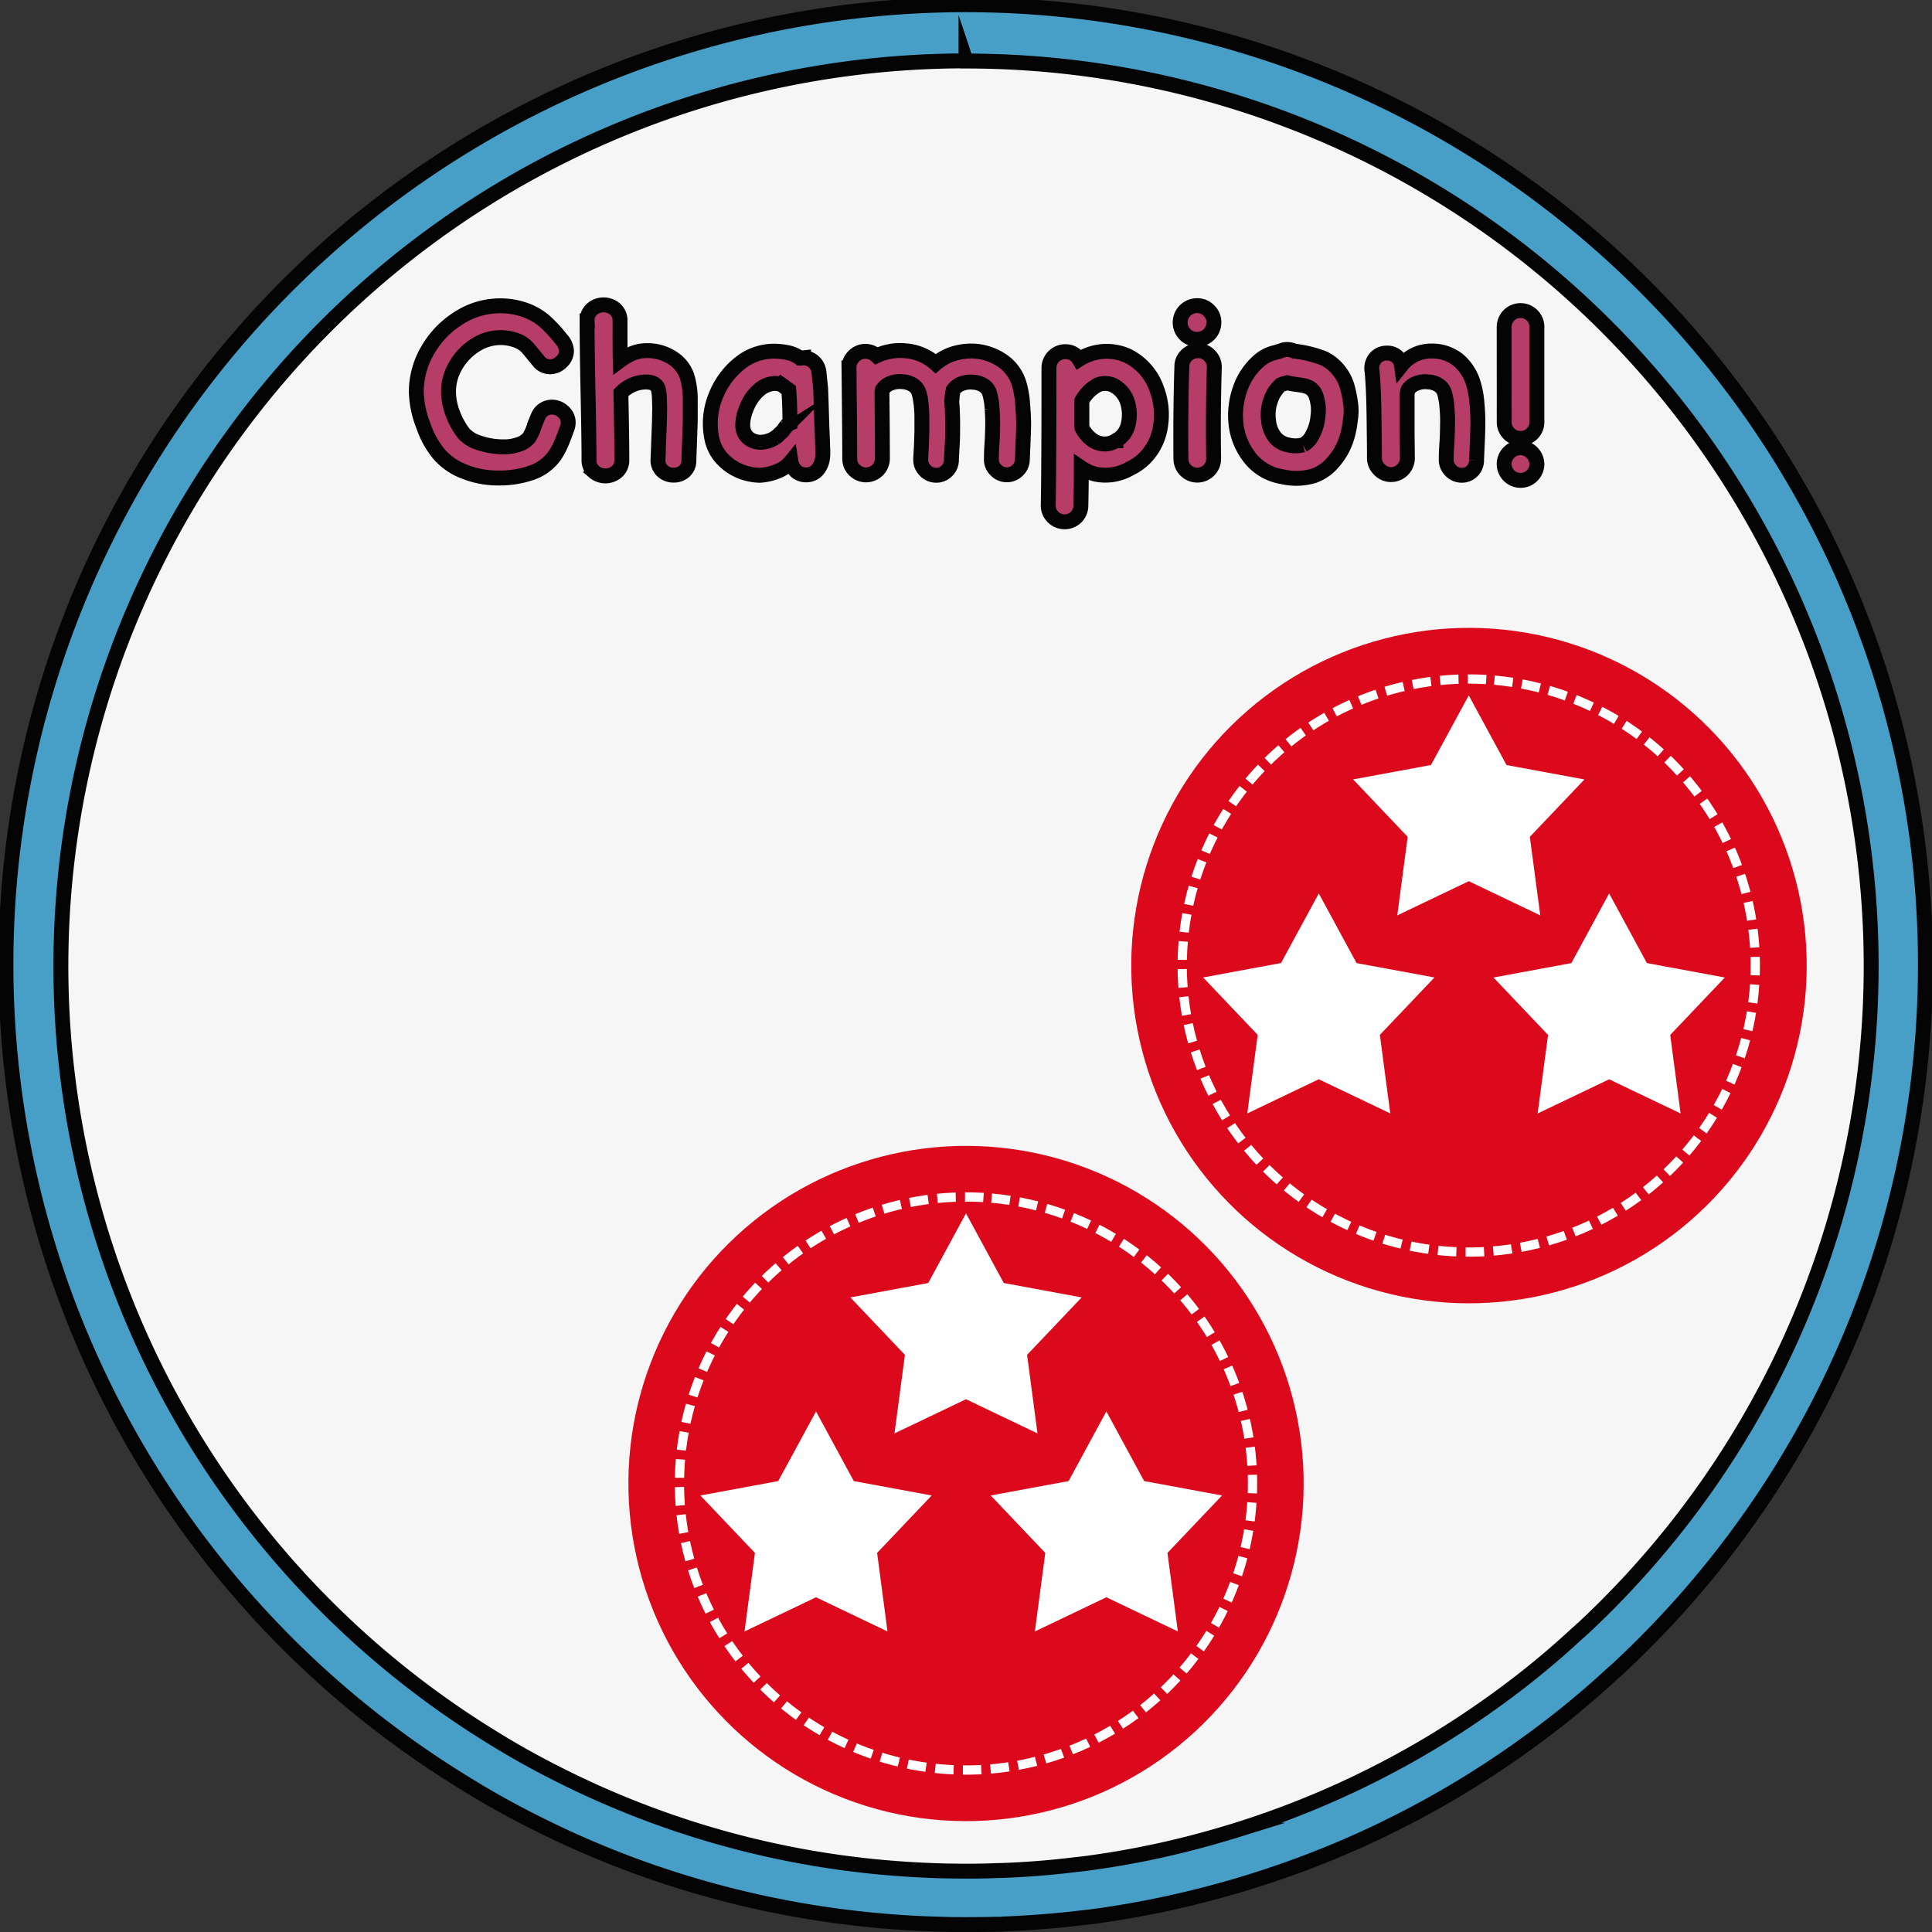 <svg xmlns="http://www.w3.org/2000/svg" width="38.62" height="38.621" viewBox="0 0 38.62 38.621">
  <rect x="0" y="0" width="38.62" height="38.621" fill="#333333" stroke="none"/>
  <g id="Groupe_578" data-name="Groupe 578" transform="translate(-1083.426 -494.272)">
    <g id="Groupe_575" data-name="Groupe 575">
      <g id="Groupe_572" data-name="Groupe 572">
        <path id="Tracé_1773" data-name="Tracé 1773" d="M1121.363,513.582a18.642,18.642,0,0,1-5.921,13.619.307.307,0,0,1-.043.038.8.8,0,0,1-.075.066,17.15,17.15,0,0,1-1.556,1.287q-.469.345-.962.662a17.975,17.975,0,0,1-1.866,1.055l-.117.059a18.455,18.455,0,0,1-2.526.995q-.461.146-.929.265a17.95,17.95,0,0,1-1.914.384c-.155.024-.313.046-.473.062-.5.061-1.012.1-1.53.12a.294.294,0,0,1-.042,0l0,0-.005,0c-.222.011-.443.014-.665.014-.147,0-.294,0-.438-.006q-.676-.015-1.345-.08c-.217-.018-.433-.045-.647-.072A18.163,18.163,0,0,1,1098,531.6a18.363,18.363,0,0,1-3.591-1.354c-.5-.248-.988-.52-1.458-.814a18.628,18.628,0,1,1,28.415-15.851Z" fill="#f5f6f5" stroke="#040405" stroke-miterlimit="10" stroke-width="0.298"/>
      </g>
      <g id="Groupe_573" data-name="Groupe 573">
        <path id="Tracé_1774" data-name="Tracé 1774" d="M1092.71,503.7a1.269,1.269,0,0,1-.5-.341,1.777,1.777,0,0,1-.322-.581,1.964,1.964,0,0,1-.14-.67,1.647,1.647,0,0,1,.231-.841,1.829,1.829,0,0,1,.619-.639,1.526,1.526,0,0,1,.826-.243,1.485,1.485,0,0,1,.542.1,1.259,1.259,0,0,1,.338.2,2.856,2.856,0,0,1,.339.364.377.377,0,0,1,.107.234.3.3,0,0,1-.1.221.321.321,0,0,1-.227.1.288.288,0,0,1-.229-.112l-.2-.243a.554.554,0,0,0-.247-.173.924.924,0,0,0-.313-.056.935.935,0,0,0-.507.152,1.165,1.165,0,0,0-.387.4,1.017,1.017,0,0,0-.148.529,1.224,1.224,0,0,0,.094.46,1.452,1.452,0,0,0,.215.381.689.689,0,0,0,.317.187,1.477,1.477,0,0,0,.472.075.873.873,0,0,0,.317-.052.428.428,0,0,0,.2-.14.943.943,0,0,0,.1-.229l.075-.187a.3.3,0,0,1,.275-.186.329.329,0,0,1,.227.091.285.285,0,0,1,.1.221.342.342,0,0,1-.028.127l-.042.116c-.031.084-.062.158-.091.222a1.539,1.539,0,0,1-.114.2.95.95,0,0,1-.472.34,1.944,1.944,0,0,1-.64.1A1.814,1.814,0,0,1,1092.71,503.7Z" fill="#b73d69" stroke="#040405" stroke-miterlimit="10" stroke-width="0.298"/>
        <path id="Tracé_1775" data-name="Tracé 1775" d="M1095.3,503.7a.3.3,0,0,1-.1-.238q0-.435-.019-1.331t-.019-1.443a.3.3,0,0,1,.1-.238.354.354,0,0,1,.458,0,.3.3,0,0,1,.1.238c0,.367,0,.631.005.789a1.2,1.2,0,0,1,.2-.121.748.748,0,0,1,.341-.075.906.906,0,0,1,.492.14.705.705,0,0,1,.3.369,1.585,1.585,0,0,1,.066.434c0,.053,0,.151,0,.294v.183l-.028.779a.277.277,0,0,1-.093.215.314.314,0,0,1-.21.075.323.323,0,0,1-.224-.084.284.284,0,0,1-.089-.234l.028-.761.005-.252-.005-.191a.986.986,0,0,0-.023-.2c-.031-.094-.113-.14-.243-.14a.667.667,0,0,0-.28.061.717.717,0,0,0-.225.158q.02.9.019,1.336a.3.3,0,0,1-.1.238.353.353,0,0,1-.457,0Z" fill="#b73d69" stroke="#040405" stroke-miterlimit="10" stroke-width="0.298"/>
        <path id="Tracé_1776" data-name="Tracé 1776" d="M1098.259,503.706a1.035,1.035,0,0,1-.406-.275.836.836,0,0,1-.2-.406,1.469,1.469,0,0,1,.093-.869,1.563,1.563,0,0,1,.472-.625,1.087,1.087,0,0,1,.691-.239,1.363,1.363,0,0,1,.3.038.667.667,0,0,1,.21.1h.024l.046-.005a.3.3,0,0,1,.208.084.319.319,0,0,1,.1.206l.033.322q.009.205.023.7l.01.252c.006.156.01.258.011.306a.784.784,0,0,1-.007.138.442.442,0,0,1-.1.231.286.286,0,0,1-.213.1.311.311,0,0,1-.193-.054.34.34,0,0,1-.124-.213.645.645,0,0,1-.262.192,1.088,1.088,0,0,1-.364.084A1.147,1.147,0,0,1,1098.259,503.706Zm.658-.681a.514.514,0,0,0,.084-.07l.07-.066.08-.112a.147.147,0,0,1,.065-.046q0-.393-.023-.663l-.047-.033-.065-.051-.042-.029a.537.537,0,0,0-.117-.018.5.5,0,0,0-.325.131.892.892,0,0,0-.249.364.867.867,0,0,0-.075.327.358.358,0,0,0,.058.21.328.328,0,0,0,.166.121.4.4,0,0,0,.131.023A.565.565,0,0,0,1098.917,503.025Z" fill="#b73d69" stroke="#040405" stroke-miterlimit="10" stroke-width="0.298"/>
        <path id="Tracé_1777" data-name="Tracé 1777" d="M1102.349,503.688a.291.291,0,0,1-.219.084.3.3,0,0,1-.215-.1.294.294,0,0,1-.084-.22c0-.052.008-.144.014-.275l.009-.271c0-.078,0-.175,0-.292s-.009-.212-.018-.287a.117.117,0,0,1-.005-.037,1.263,1.263,0,0,0-.037-.173.278.278,0,0,0-.113-.147.422.422,0,0,0-.21-.068.5.5,0,0,0-.24.03.335.335,0,0,0-.161.124c0,.01-.008.027-.014.052v.018q.009.851.009,1.312a.327.327,0,0,1-.558.231.311.311,0,0,1-.095-.231q0-.443-.015-1.811a.318.318,0,0,1,.094-.232.325.325,0,0,1,.228-.1.33.33,0,0,1,.229.089,1.1,1.1,0,0,1,.575-.1,1.014,1.014,0,0,1,.607.257.993.993,0,0,1,.382-.206,1.194,1.194,0,0,1,.425-.042,1.111,1.111,0,0,1,.528.192.851.851,0,0,1,.332.453,1.908,1.908,0,0,1,.072.422c.014.176.02.313.019.411s-.007.237-.014.418-.012.272-.012.275a.3.3,0,0,1-.1.215.3.3,0,0,1-.22.084.3.3,0,0,1-.214-.1.285.285,0,0,1-.084-.22c0-.037,0-.139.011-.3s.013-.291.014-.371,0-.19-.011-.327a1.373,1.373,0,0,0-.052-.318.277.277,0,0,0-.112-.147.411.411,0,0,0-.21-.067.478.478,0,0,0-.24.03.338.338,0,0,0-.162.124c0,.009-.007.026-.014.051v.028l-.009.037v.028q0,.042-.009.075c.009.1.015.213.018.35s0,.248,0,.332-.007.181-.013.292-.01.181-.01.212A.3.3,0,0,1,1102.349,503.688Z" fill="#b73d69" stroke="#040405" stroke-miterlimit="10" stroke-width="0.298"/>
        <path id="Tracé_1778" data-name="Tracé 1778" d="M1104.934,504.612a.327.327,0,0,1-.46-.007.317.317,0,0,1-.094-.231q.015-.807.014-2.745a.326.326,0,0,1,.327-.327.31.31,0,0,1,.276.154,1.025,1.025,0,0,1,.961-.075,1.161,1.161,0,0,1,.589.663,1.452,1.452,0,0,1,.091.409,1.5,1.5,0,0,1-.033.439,1.113,1.113,0,0,1-.2.427,1.042,1.042,0,0,1-.388.317.978.978,0,0,1-.719.108.925.925,0,0,1-.257-.122q0,.36-.009.761A.325.325,0,0,1,1104.934,504.612Zm.8-1.531a.482.482,0,0,0,.243-.32.839.839,0,0,0-.024-.483.572.572,0,0,0-.262-.3.391.391,0,0,0-.317-.014.789.789,0,0,0-.322.318v.537a.666.666,0,0,0,.21.249.412.412,0,0,0,.229.078A.387.387,0,0,0,1105.73,503.081Z" fill="#b73d69" stroke="#040405" stroke-miterlimit="10" stroke-width="0.298"/>
        <path id="Tracé_1779" data-name="Tracé 1779" d="M1107.691,500.721a.337.337,0,1,1-.336-.339.317.317,0,0,1,.238.1A.313.313,0,0,1,1107.691,500.721Zm-.64.875a.306.306,0,0,1,.1-.226.323.323,0,0,1,.236-.087.306.306,0,0,1,.226.105.323.323,0,0,1,.087.236q-.028.873-.014,1.816a.327.327,0,0,1-.554.238.325.325,0,0,1-.1-.229Q1107.023,502.461,1107.051,501.6Z" fill="#b73d69" stroke="#040405" stroke-miterlimit="10" stroke-width="0.298"/>
        <path id="Tracé_1780" data-name="Tracé 1780" d="M1108.414,503.426a1.325,1.325,0,0,1-.28-.672,1.575,1.575,0,0,1,.079-.7,1.3,1.3,0,0,1,.393-.581.741.741,0,0,1,.275-.145s.036-.009.1-.028a.285.285,0,0,0,.056-.018.32.32,0,0,1,.262.009,2.392,2.392,0,0,1,.588.144.868.868,0,0,1,.294.234.919.919,0,0,1,.171.315,2.384,2.384,0,0,1,.072.35,1.084,1.084,0,0,1-.005.334,1.788,1.788,0,0,1-.1.442,1.346,1.346,0,0,1-.243.4.9.9,0,0,1-.383.271,1.223,1.223,0,0,1-.64.019A1.022,1.022,0,0,1,1108.414,503.426Zm1.06-.261a.413.413,0,0,0,.18-.185.936.936,0,0,0,.117-.385.845.845,0,0,0-.031-.385.317.317,0,0,0-.135-.189.593.593,0,0,0-.112-.04c-.034-.007-.084-.015-.147-.023a1.5,1.5,0,0,1-.189-.035.792.792,0,0,1-.085.023l-.046.019a.713.713,0,0,0-.2.308.848.848,0,0,0-.042.406.633.633,0,0,0,.124.327.438.438,0,0,0,.264.159A.606.606,0,0,0,1109.474,503.165Z" fill="#b73d69" stroke="#040405" stroke-miterlimit="10" stroke-width="0.298"/>
        <path id="Tracé_1781" data-name="Tracé 1781" d="M1112.854,503.688a.291.291,0,0,1-.219.084.3.3,0,0,1-.215-.1.294.294,0,0,1-.084-.22c0-.034,0-.137.012-.308s.012-.3.014-.4,0-.2-.012-.324a1.256,1.256,0,0,0-.051-.3.281.281,0,0,0-.112-.147.412.412,0,0,0-.21-.067.482.482,0,0,0-.241.03.339.339,0,0,0-.161.124.721.721,0,0,0-.021.081c0,.014,0,.035,0,.063,0,.109,0,.3,0,.586s.005.5.005.642a.328.328,0,0,1-.327.327.315.315,0,0,1-.231-.1.311.311,0,0,1-.1-.231q0-.2-.008-.8t-.039-.929a.318.318,0,0,1,.065-.268.291.291,0,0,1,.229-.1.28.28,0,0,1,.294.243.754.754,0,0,1,.593-.285.836.836,0,0,1,.542.18.98.98,0,0,1,.3.465,1.833,1.833,0,0,1,.073.4,4.03,4.03,0,0,1,.018.408c0,.111-.006.258-.014.442s-.012.277-.012.28A.3.3,0,0,1,1112.854,503.688Z" fill="#b73d69" stroke="#040405" stroke-miterlimit="10" stroke-width="0.298"/>
        <path id="Tracé_1782" data-name="Tracé 1782" d="M1113.494,500.807a.327.327,0,0,1,.654,0v1.9a.317.317,0,0,1-.094.231.326.326,0,0,1-.459.007.322.322,0,0,1-.1-.229Zm.654,2.741a.327.327,0,1,1-.327-.327.335.335,0,0,1,.327.327Z" fill="#b73d69" stroke="#040405" stroke-miterlimit="10" stroke-width="0.298"/>
      </g>
      <g id="Groupe_574" data-name="Groupe 574">
        <path id="Tracé_1783" data-name="Tracé 1783" d="M1102.736,532.744c-.15,0-.3,0-.448-.006-.465-.011-.931-.038-1.387-.082-.218-.019-.441-.046-.661-.074a19.1,19.1,0,0,1-4.224-1.049,19.18,19.18,0,0,1-1.849-.808c-.514-.256-1.02-.538-1.5-.839a19.185,19.185,0,1,1,25.079-4.394,19.284,19.284,0,0,1-1.938,2.1.681.681,0,0,1-.059.054c-.023.022-.047.043-.072.063a17.89,17.89,0,0,1-1.591,1.314c-.329.242-.661.471-.989.682a18.537,18.537,0,0,1-1.92,1.084c-.015.009-.047.024-.077.039l-.035.017a18.906,18.906,0,0,1-2.608,1.029c-.314.1-.635.19-.954.272a18.949,18.949,0,0,1-1.971.4c-.158.024-.326.047-.5.064-.506.062-1.015.1-1.544.122h-.005a.542.542,0,0,1-.114.005C1103.174,532.741,1102.955,532.744,1102.736,532.744Zm0-37.255a18.095,18.095,0,0,0-9.507,33.49c.455.284.93.549,1.415.79a17.947,17.947,0,0,0,5.731,1.754c.2.025.414.051.624.07.434.041.874.067,1.312.078.342.006.707.009,1.064-.008h.023l.034,0c.506-.018.992-.056,1.485-.117.162-.016.31-.036.455-.058a17.669,17.669,0,0,0,1.864-.375c.3-.077.6-.163.9-.256a17.974,17.974,0,0,0,2.454-.968l.1-.049a17.624,17.624,0,0,0,1.828-1.031c.31-.2.624-.416.934-.644a16.713,16.713,0,0,0,1.508-1.247l.033-.028a.211.211,0,0,0,.027-.024.56.56,0,0,1,.051-.046l.007-.006a18.206,18.206,0,0,0,1.831-1.984,18.091,18.091,0,0,0-14.172-29.338Zm12.37,31.3h0Zm0,0h0Zm0,0h0Z" fill="#479ec6" stroke="#040405" stroke-miterlimit="10" stroke-width="0.298"/>
      </g>
    </g>
    <g id="Groupe_576" data-name="Groupe 576">
      <circle id="Ellipse_85" data-name="Ellipse 85" cx="6.749" cy="6.749" r="6.749" transform="translate(1094.149 528.092) rotate(-70.875)" fill="#dc091d"/>
      <circle id="Ellipse_86" data-name="Ellipse 86" cx="5.728" cy="5.728" r="5.728" transform="translate(1096.518 529.119) rotate(-84.864)" fill="#dc091d" stroke="#fff" stroke-miterlimit="22.926" stroke-width="0.185" stroke-dasharray="0.369 0.185"/>
      <path id="Tracé_1784" data-name="Tracé 1784" d="M1099.738,522.486l.755,1.392,1.557.288-1.091,1.148.208,1.57-1.429-.683-1.429.683.208-1.57-1.091-1.148,1.557-.288Z" fill="#fff" fill-rule="evenodd"/>
      <path id="Tracé_1785" data-name="Tracé 1785" d="M1105.542,522.486l.755,1.392,1.557.288-1.091,1.148.208,1.57-1.429-.683-1.429.683.208-1.57-1.091-1.148,1.557-.288Z" fill="#fff" fill-rule="evenodd"/>
      <path id="Tracé_1786" data-name="Tracé 1786" d="M1102.736,518.527l.755,1.392,1.557.288-1.091,1.148.208,1.57-1.429-.683-1.429.683.208-1.57-1.091-1.148,1.557-.288Z" fill="#fff" fill-rule="evenodd"/>
    </g>
    <g id="Groupe_577" data-name="Groupe 577">
      <circle id="Ellipse_87" data-name="Ellipse 87" cx="6.749" cy="6.749" r="6.749" transform="matrix(0.328, -0.945, 0.945, 0.328, 1104.199, 517.738)" fill="#dc091d"/>
      <circle id="Ellipse_88" data-name="Ellipse 88" cx="5.728" cy="5.728" r="5.728" transform="translate(1106.568 518.765) rotate(-84.864)" fill="#dc091d" stroke="#fff" stroke-miterlimit="22.926" stroke-width="0.185" stroke-dasharray="0.369 0.185"/>
      <path id="Tracé_1787" data-name="Tracé 1787" d="M1109.788,512.132l.755,1.392,1.557.287-1.091,1.148.208,1.57-1.429-.683-1.429.683.208-1.57-1.091-1.148,1.557-.288Z" fill="#fff" fill-rule="evenodd"/>
      <path id="Tracé_1788" data-name="Tracé 1788" d="M1115.592,512.132l.755,1.392,1.557.288-1.091,1.148.208,1.57-1.429-.683-1.429.683.208-1.57-1.091-1.148,1.557-.288Z" fill="#fff" fill-rule="evenodd"/>
      <path id="Tracé_1789" data-name="Tracé 1789" d="M1112.786,508.173l.755,1.392,1.557.288L1114.007,511l.208,1.57-1.429-.683-1.429.683.208-1.57-1.091-1.148,1.557-.288Z" fill="#fff" fill-rule="evenodd"/>
    </g>
  </g>
</svg>
